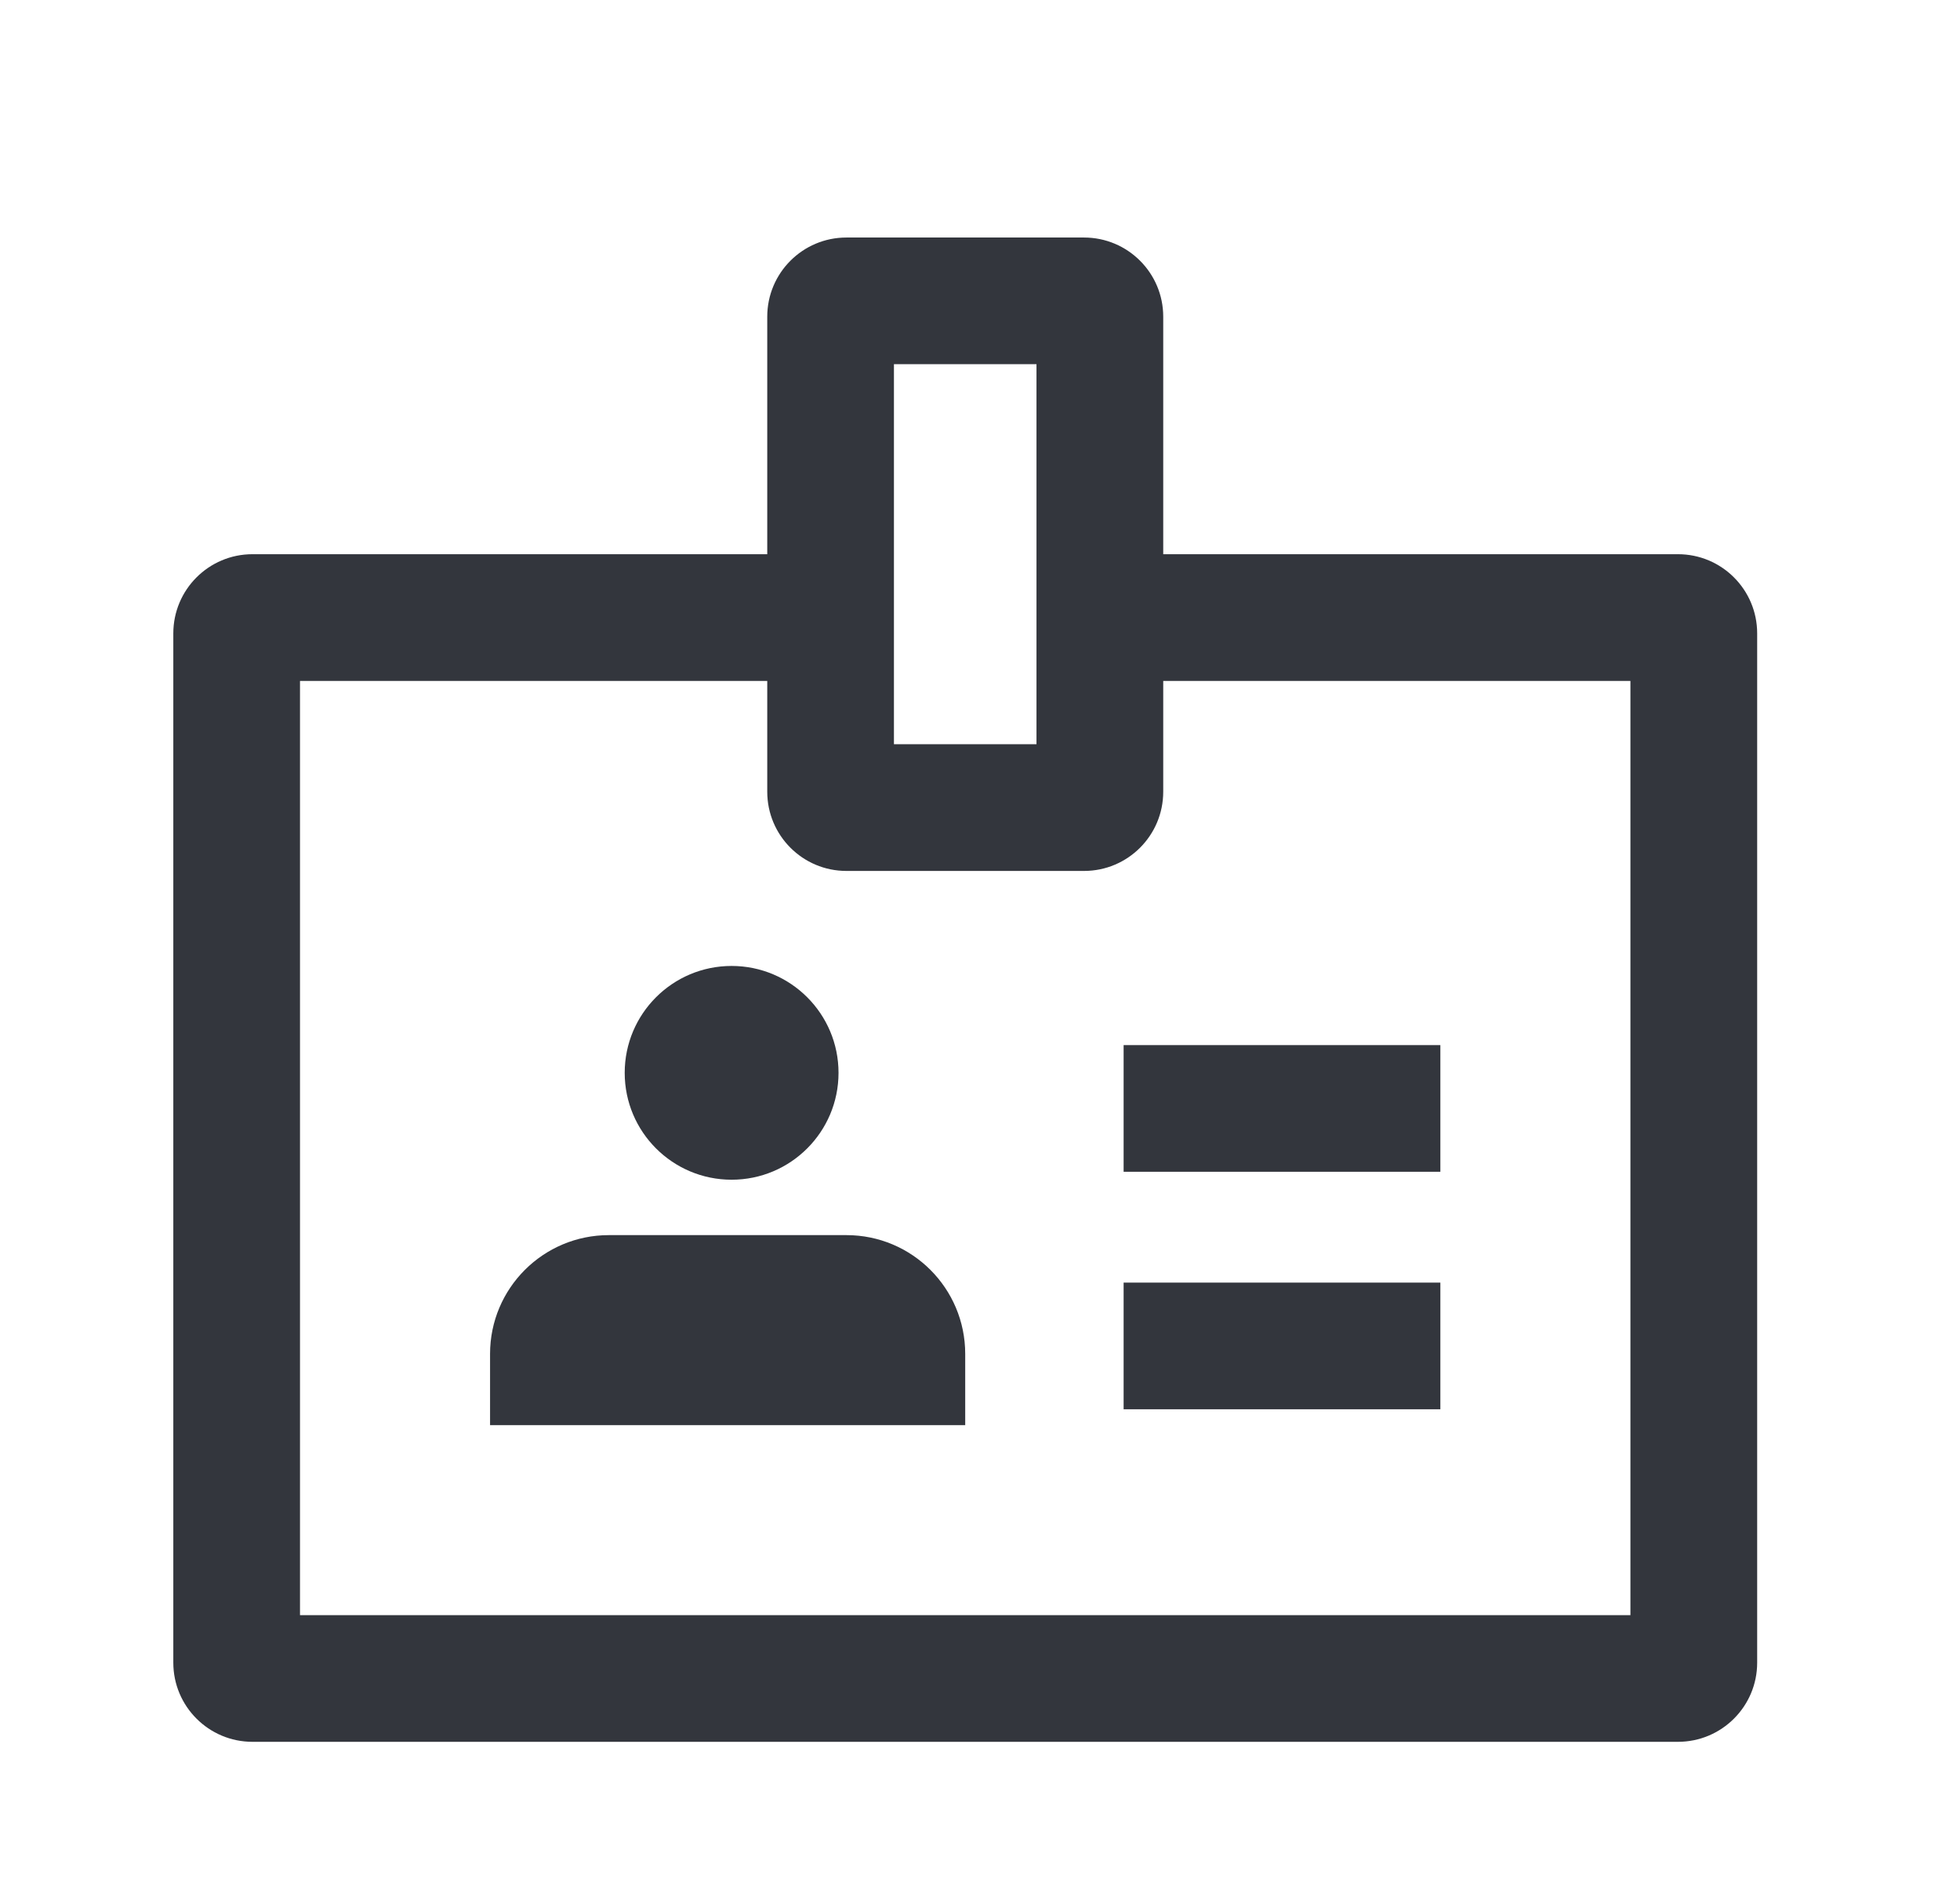 <svg width="33" height="32" viewBox="0 0 33 32" fill="none" xmlns="http://www.w3.org/2000/svg">
<g id="icon/identity">
<path id="Vector" fill-rule="evenodd" clip-rule="evenodd" d="M15.051 12.533H17.451V6.133H15.051V12.533ZM14.251 4C13.515 4 12.918 4.597 12.918 5.333V9.333H4.251C3.515 9.333 2.918 9.93 2.918 10.667V28C2.918 28.736 3.515 29.333 4.251 29.333H28.251C28.988 29.333 29.585 28.736 29.585 28V10.667C29.585 9.93 28.988 9.333 28.251 9.333H19.585V5.333C19.585 4.597 18.988 4 18.251 4H14.251ZM5.051 11.467H12.918V13.333C12.918 14.07 13.515 14.667 14.251 14.667H18.251C18.988 14.667 19.585 14.07 19.585 13.333V11.467H27.451V27.2H5.051V11.467ZM12.318 19.867C13.312 19.867 14.118 19.061 14.118 18.067C14.118 17.073 13.312 16.267 12.318 16.267C11.324 16.267 10.518 17.073 10.518 18.067C10.518 19.061 11.324 19.867 12.318 19.867ZM24.251 19.733H18.918V17.6H24.251V19.733ZM8.251 22.8C8.251 21.695 9.147 20.8 10.251 20.8H12.251H14.251C15.356 20.8 16.251 21.695 16.251 22.8V24H8.251V22.8ZM24.251 23.733H18.918V21.6H24.251V23.733Z" fill="#33363D"/>
</g>
</svg>
